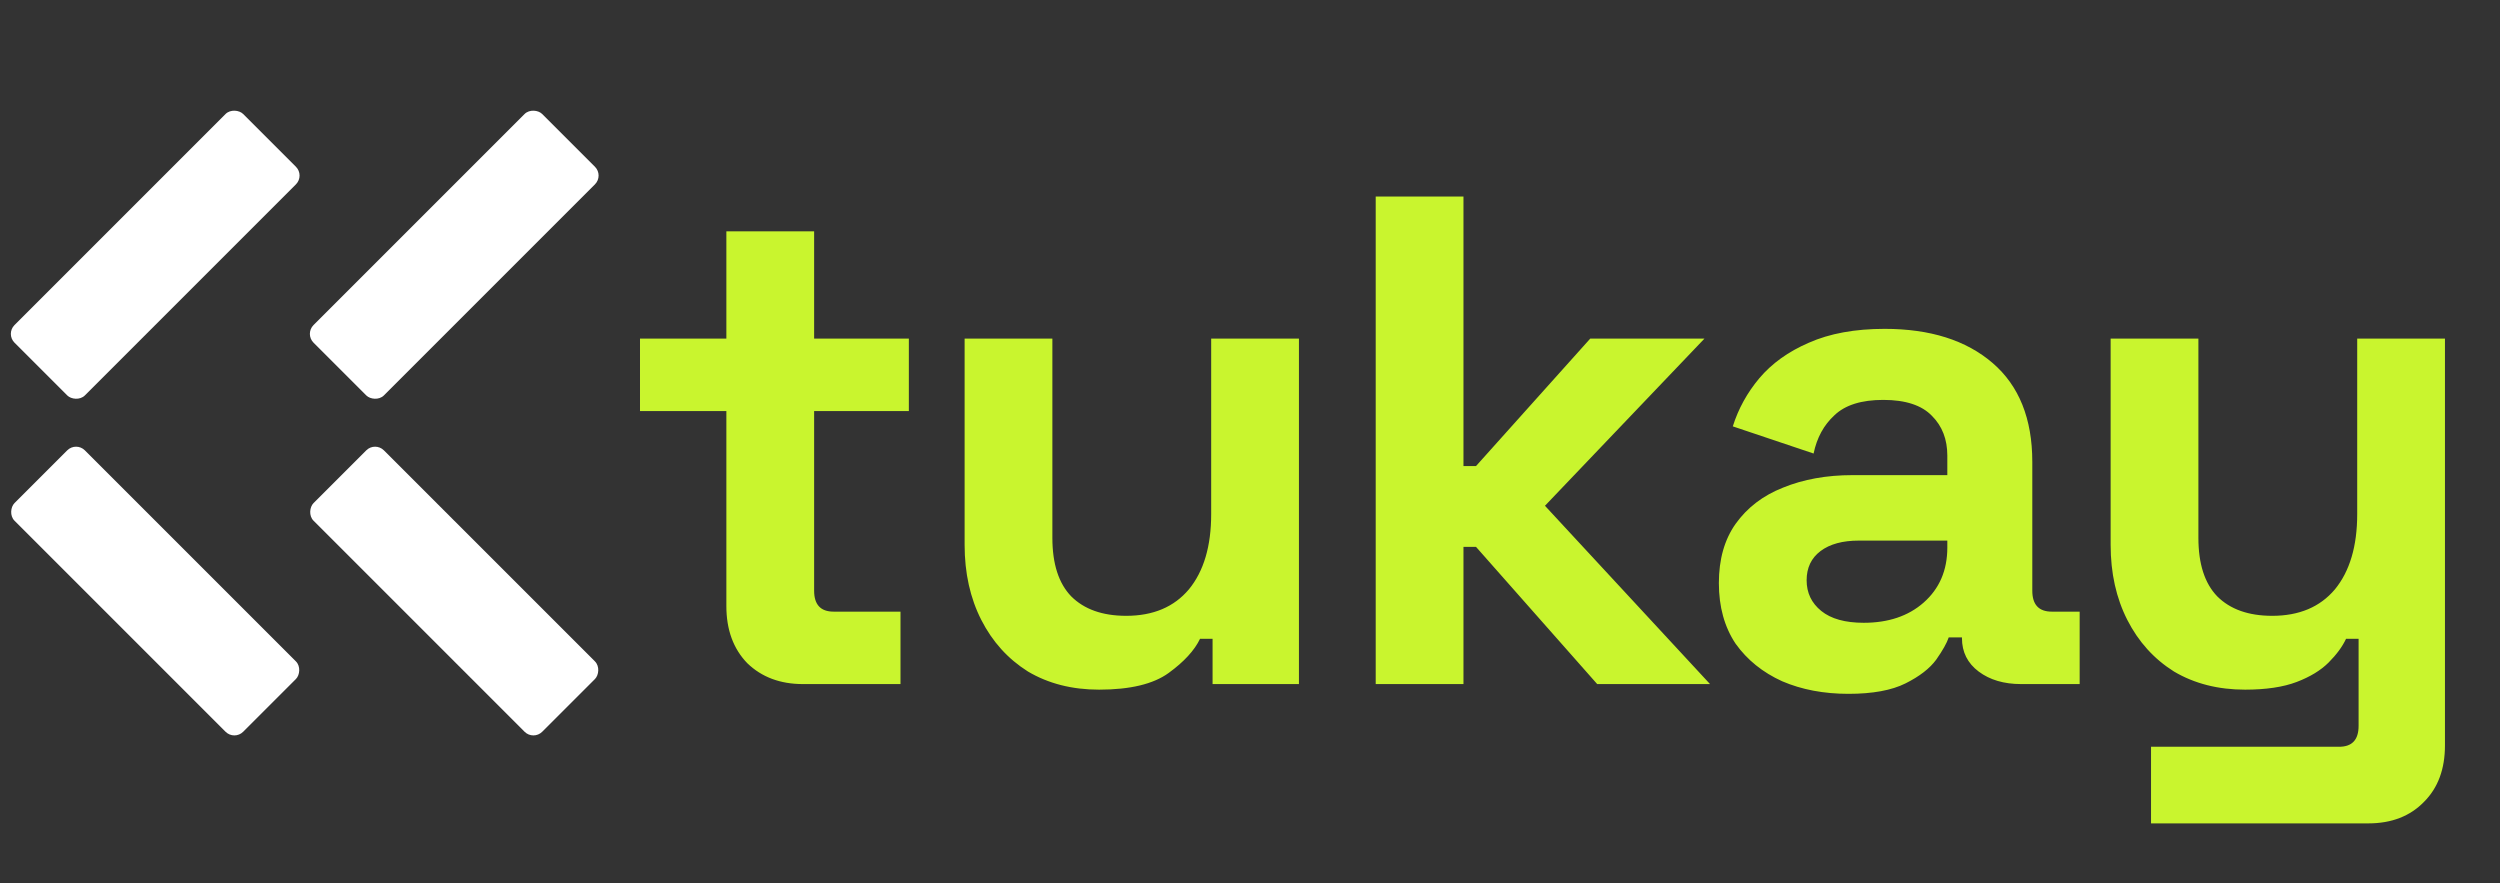 <svg width="201" height="71" viewBox="0 0 201 71" fill="none" xmlns="http://www.w3.org/2000/svg">
<rect x="0" y="0" width="201" height="71" fill="#333333" stroke="none"/>
<rect x="0.458" y="26.843" width="26" height="8" rx="1" transform="rotate(-45 0.458 26.843)" fill="white"/>
<rect x="24.5" y="26.843" width="26" height="8" rx="1" transform="rotate(-45 24.5 26.843)" fill="white"/>
<rect x="6.115" y="35.5" width="26" height="8" rx="1" transform="rotate(45 6.115 35.5)" fill="white"/>
<rect x="30.157" y="35.5" width="26" height="8" rx="1" transform="rotate(45 30.157 35.5)" fill="white"/>
<path d="M64.56 55C62.731 55 61.237 54.44 60.08 53.32C58.96 52.163 58.4 50.632 58.4 48.728V33.048H51.456V27.224H58.4V18.6H65.456V27.224H73.072V33.048H65.456V47.496C65.456 48.616 65.979 49.176 67.024 49.176H72.4V55H64.56ZM88.363 55.448C86.198 55.448 84.294 54.963 82.651 53.992C81.046 52.984 79.795 51.603 78.899 49.848C78.003 48.093 77.555 46.077 77.555 43.8V27.224H84.611V43.24C84.611 45.331 85.115 46.899 86.123 47.944C87.168 48.989 88.643 49.512 90.547 49.512C92.712 49.512 94.392 48.803 95.587 47.384C96.782 45.928 97.379 43.912 97.379 41.336V27.224H104.435V55H97.491V51.36H96.483C96.035 52.293 95.195 53.208 93.963 54.104C92.731 55 90.864 55.448 88.363 55.448ZM110.607 55V15.8H117.663V37.472H118.671L127.855 27.224H137.039L124.215 40.664L137.487 55H128.415L118.671 43.968H117.663V55H110.607ZM148.613 55.784C146.635 55.784 144.861 55.448 143.293 54.776C141.725 54.067 140.475 53.059 139.541 51.752C138.645 50.408 138.197 48.784 138.197 46.88C138.197 44.976 138.645 43.389 139.541 42.12C140.475 40.813 141.744 39.843 143.349 39.208C144.992 38.536 146.859 38.2 148.949 38.2H156.565V36.632C156.565 35.325 156.155 34.261 155.333 33.44C154.512 32.581 153.205 32.152 151.413 32.152C149.659 32.152 148.352 32.563 147.493 33.384C146.635 34.168 146.075 35.195 145.813 36.464L139.317 34.28C139.765 32.861 140.475 31.573 141.445 30.416C142.453 29.221 143.779 28.269 145.421 27.56C147.101 26.813 149.136 26.44 151.525 26.44C155.184 26.44 158.077 27.355 160.205 29.184C162.333 31.013 163.397 33.664 163.397 37.136V47.496C163.397 48.616 163.92 49.176 164.965 49.176H167.205V55H162.501C161.12 55 159.981 54.664 159.085 53.992C158.189 53.32 157.741 52.424 157.741 51.304V51.248H156.677C156.528 51.696 156.192 52.293 155.669 53.04C155.147 53.749 154.325 54.384 153.205 54.944C152.085 55.504 150.555 55.784 148.613 55.784ZM149.845 50.072C151.824 50.072 153.429 49.531 154.661 48.448C155.931 47.328 156.565 45.853 156.565 44.024V43.464H149.453C148.147 43.464 147.12 43.744 146.373 44.304C145.627 44.864 145.253 45.648 145.253 46.656C145.253 47.664 145.645 48.485 146.429 49.12C147.213 49.755 148.352 50.072 149.845 50.072ZM172.943 66.2V60.04H188.063C189.108 60.04 189.631 59.48 189.631 58.36V51.36H188.623C188.324 51.995 187.857 52.629 187.223 53.264C186.588 53.899 185.729 54.421 184.647 54.832C183.564 55.243 182.183 55.448 180.503 55.448C178.337 55.448 176.433 54.963 174.791 53.992C173.185 52.984 171.935 51.603 171.039 49.848C170.143 48.093 169.695 46.077 169.695 43.8V27.224H176.751V43.24C176.751 45.331 177.255 46.899 178.263 47.944C179.308 48.989 180.783 49.512 182.687 49.512C184.852 49.512 186.532 48.803 187.727 47.384C188.921 45.928 189.519 43.912 189.519 41.336V27.224H196.575V59.928C196.575 61.832 196.015 63.344 194.895 64.464C193.775 65.621 192.281 66.2 190.415 66.2H172.943Z" fill="#C9F52E"/>
</svg>
